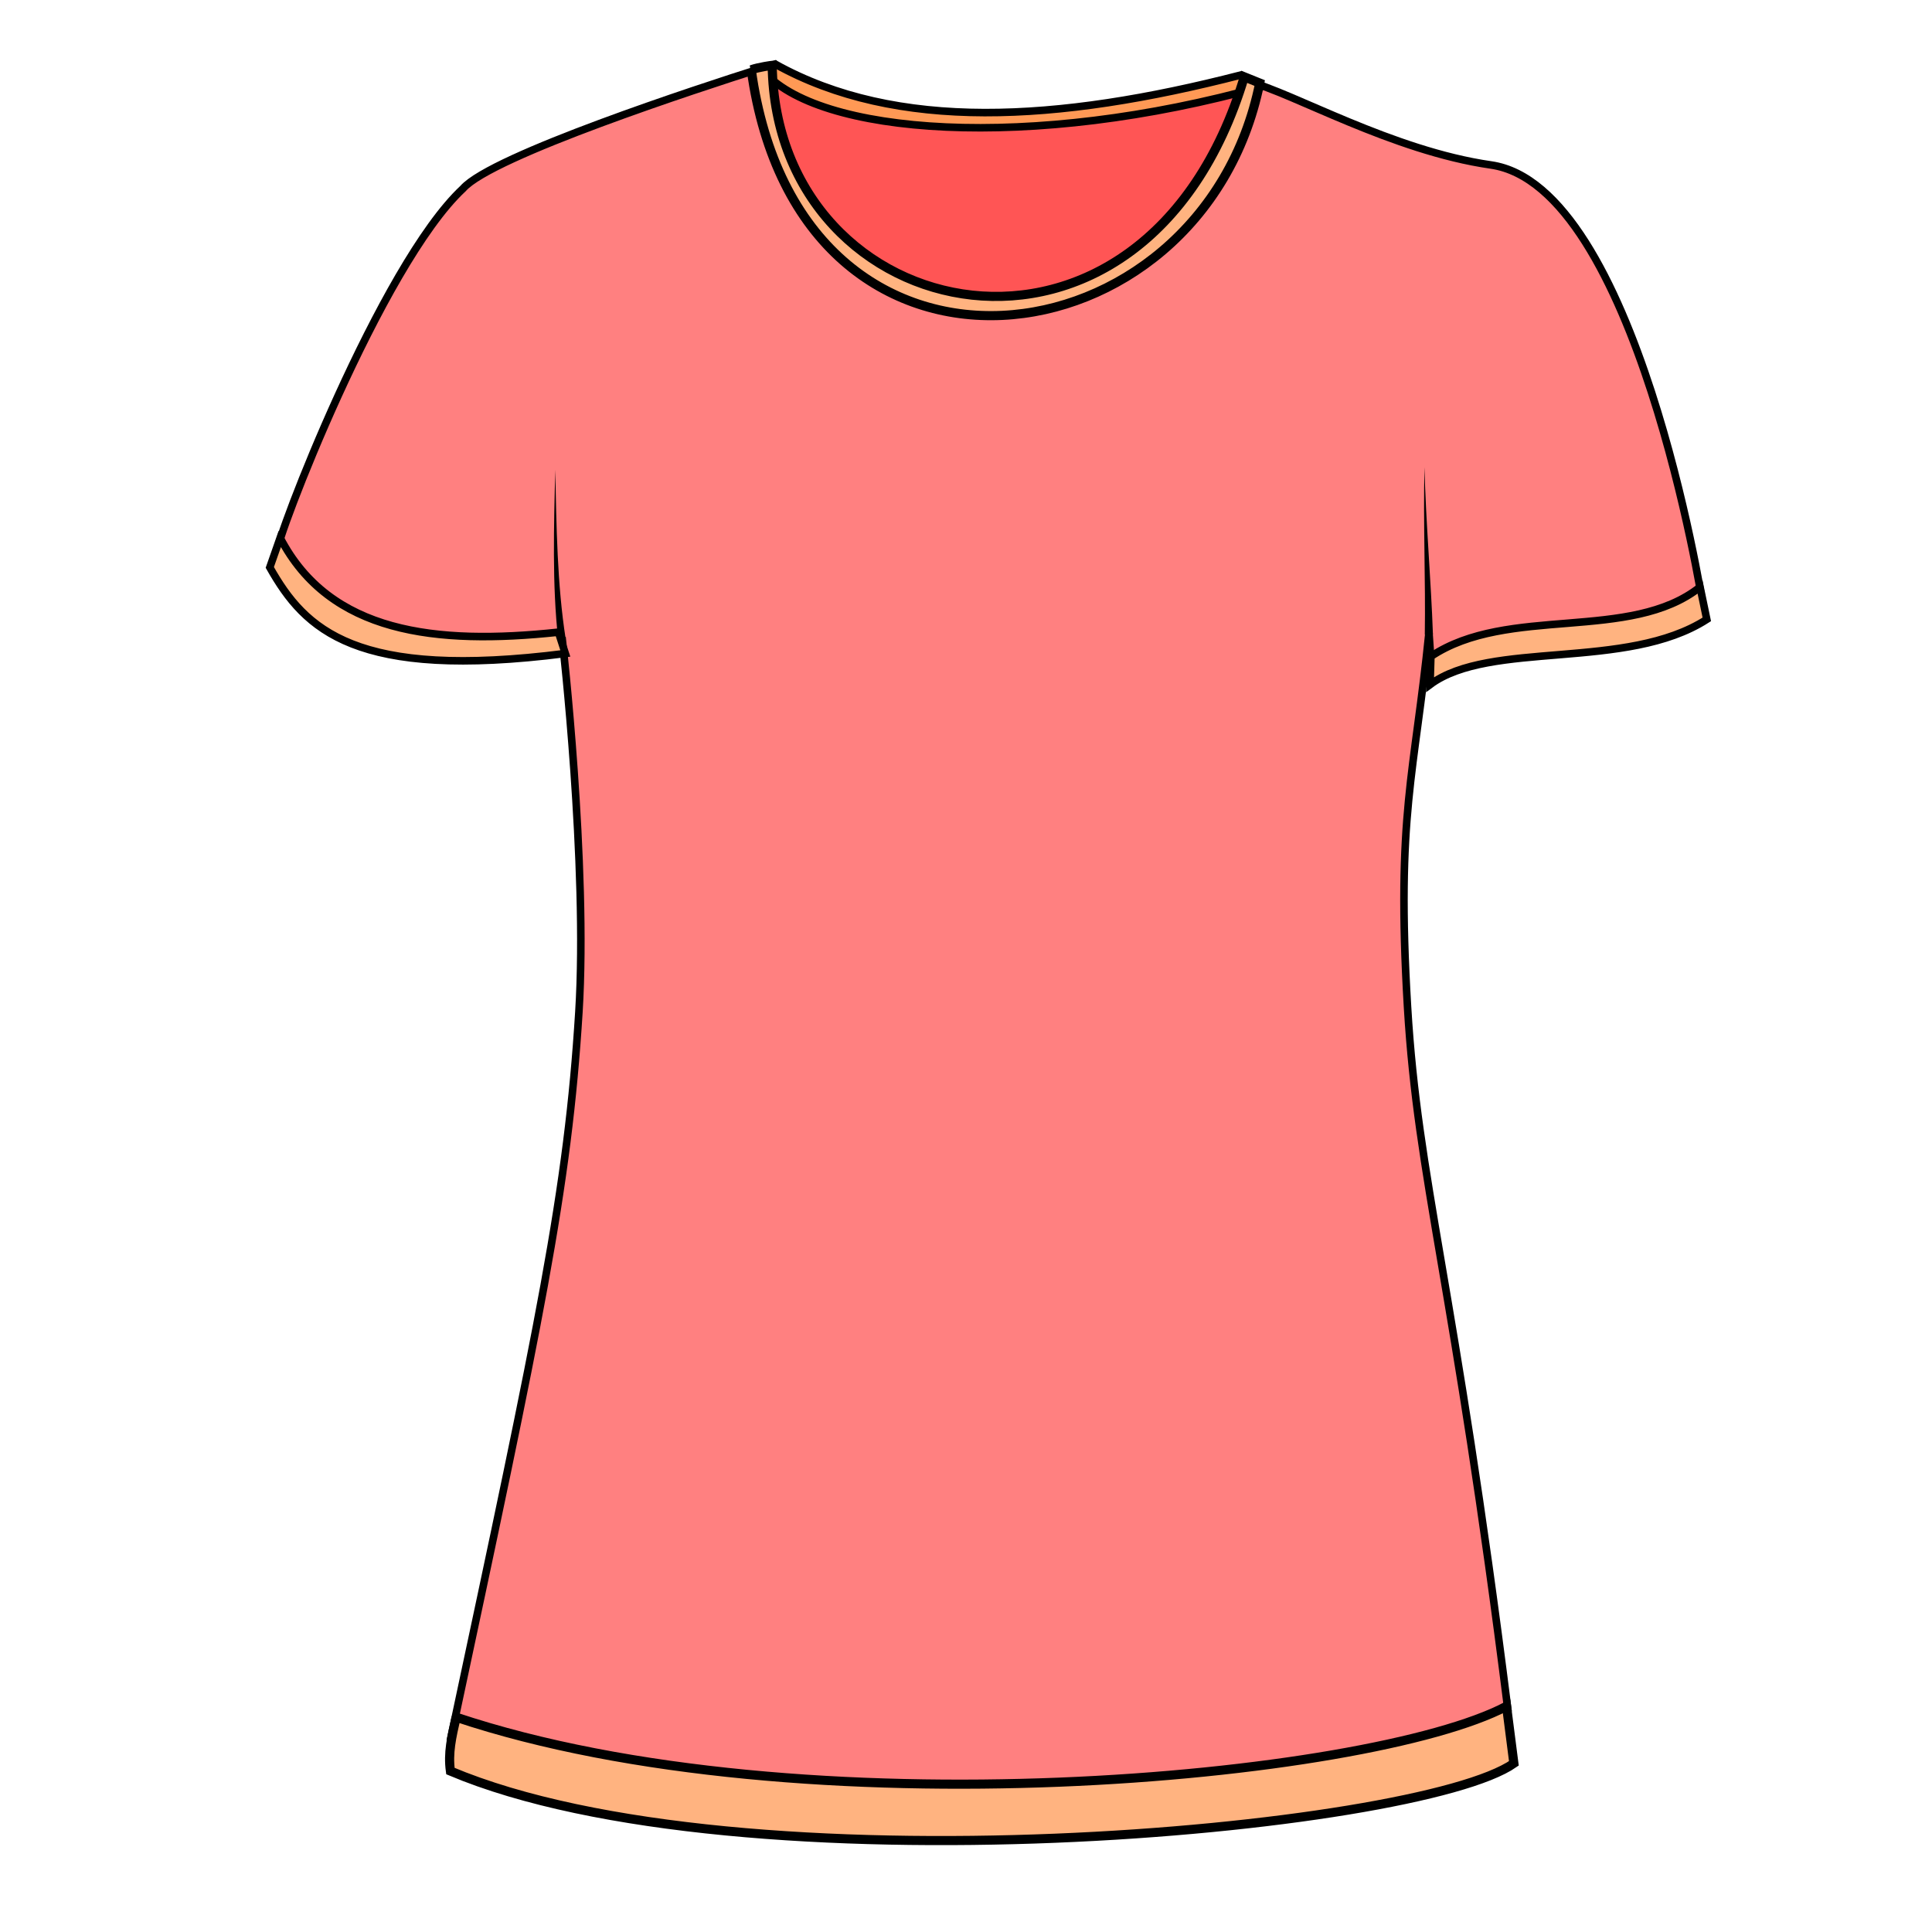 <?xml version="1.0" encoding="UTF-8" standalone="no"?>
<svg
   xmlns:dc="http://purl.org/dc/elements/1.1/"
   xmlns:cc="http://creativecommons.org/ns#"
   xmlns:rdf="http://www.w3.org/1999/02/22-rdf-syntax-ns#"
   xmlns:svg="http://www.w3.org/2000/svg"
   xmlns="http://www.w3.org/2000/svg"
   xmlns:sodipodi="http://sodipodi.sourceforge.net/DTD/sodipodi-0.dtd"
   xmlns:inkscape="http://www.inkscape.org/namespaces/inkscape"
   cursor="default"
   version="1.1"
   viewBox="0 0 256 256"
   id="svg8"
   sodipodi:docname="torso_mfitted_tshirt.svg"
   inkscape:version="0.92.4 (5da689c313, 2019-01-14)">
  <defs
     id="defs12" />
  <sodipodi:namedview
     pagecolor="#ffffff"
     bordercolor="#666666"
     borderopacity="1"
     objecttolerance="10"
     gridtolerance="10"
     guidetolerance="10"
     inkscape:pageopacity="0"
     inkscape:pageshadow="2"
     inkscape:window-width="1366"
     inkscape:window-height="745"
     id="namedview10"
     showgrid="false"
     inkscape:zoom="0.921875"
     inkscape:cx="128"
     inkscape:cy="128"
     inkscape:window-x="-8"
     inkscape:window-y="-8"
     inkscape:window-maximized="1"
     inkscape:current-layer="svg8" />
  <path
     fill="#f55"
     fill-rule="evenodd"
     stroke="#000"
     d="M101.52 9.649c14.085 7.97 36.806 7.304 64.334 1.831 3.583 16.925-12.603 28.036-34.597 37.439-16.56-9.153-34.407-17.543-29.737-39.27z"
     id="path2" />
  <path
     fill="#ff8080"
     fill-rule="evenodd"
     stroke="#000"
     d="M36.72 73.121c-.32-1.28 13.706-37.942 24.634-48.137 3.805-4.355 31.523-13.395 39.323-15.868 8.016 45.606 60.976 37.096 64.734 1.689 5.836 1.468 19.077 9.176 32.149 11.054 19.289 2.771 28.035 58.035 28.035 58.035-12.93 7.876-23.09 2.213-35.873 9.33l-.377-5.401c-1.9 18.781-4.357 24.078-2.84 49.62 1.37 23.05 6.144 36.252 13.285 93.008-34.217 16.24-113 12.68-140.039 3.787 11.812-55.351 15.485-72.439 16.954-96.125 1.206-19.453-2.181-49.219-2.181-49.219-10.642.125-30.64 4.772-37.803-11.773z"
     id="path4" />
  <path
     fill="#fd5"
     fill-rule="evenodd"
     stroke="#000"
     d="M100.982 9.214l1.741-.714c16.065 8.93 37.326 7.713 61.704 1.439l2.894 1.507c-30.629 8.58-59.162 6.527-66.339-2.232z"
     id="path6"
     style="fill:#ff9955" />
  <path
     fill="#ffe680"
     fill-rule="evenodd"
     stroke="#000"
     stroke-width="1.21"
     d="M99.546 9.24c1.02-.357 2.776-.586 2.776-.586.472 35.062 49.325 45.641 62.554 1.527l2.043.825c-7.633 37.638-60.913 45.044-67.373-1.766zM60.444 227.54c45.726 15.272 120.88 8.169 139.182-1.449l.97 7.562c-12.724 8.906-102.481 17.216-140.914 1.022-.329-2.405.156-4.479.762-7.136z"
     id="path8"
     style="fill:#ffb380" />
  <path
     fill-rule="evenodd"
     d="M74.96 84.684c-1.147-7.315-1.222-14.975-1.389-22.434-.166 7.425-.427 15.145.398 22.566zM189.338 85.107c.178-.355.356-.713.532-1.075-.248-7.093-.94-14.794-1.12-22.14-.179 7.293.155 15.15.043 22.15.183.356.365.711.545 1.065z"
     id="path10" />
  <path
     fill="#ffe680"
     fill-rule="evenodd"
     stroke="#000"
     d="M37.123 71.268l-1.374 3.916c4.666 8.28 11.358 14.947 39.16 11.408l-.915-2.823c-16.272 1.736-30.298.143-36.87-12.5zM189.6 86.982l-.111 3.73c7.975-5.928 26.028-1.805 36.672-8.64l-.893-4.286c-9.212 7.341-25.462 2.361-35.668 9.196z"
     id="path20"
     style="fill:#ffb380" />
</svg>
